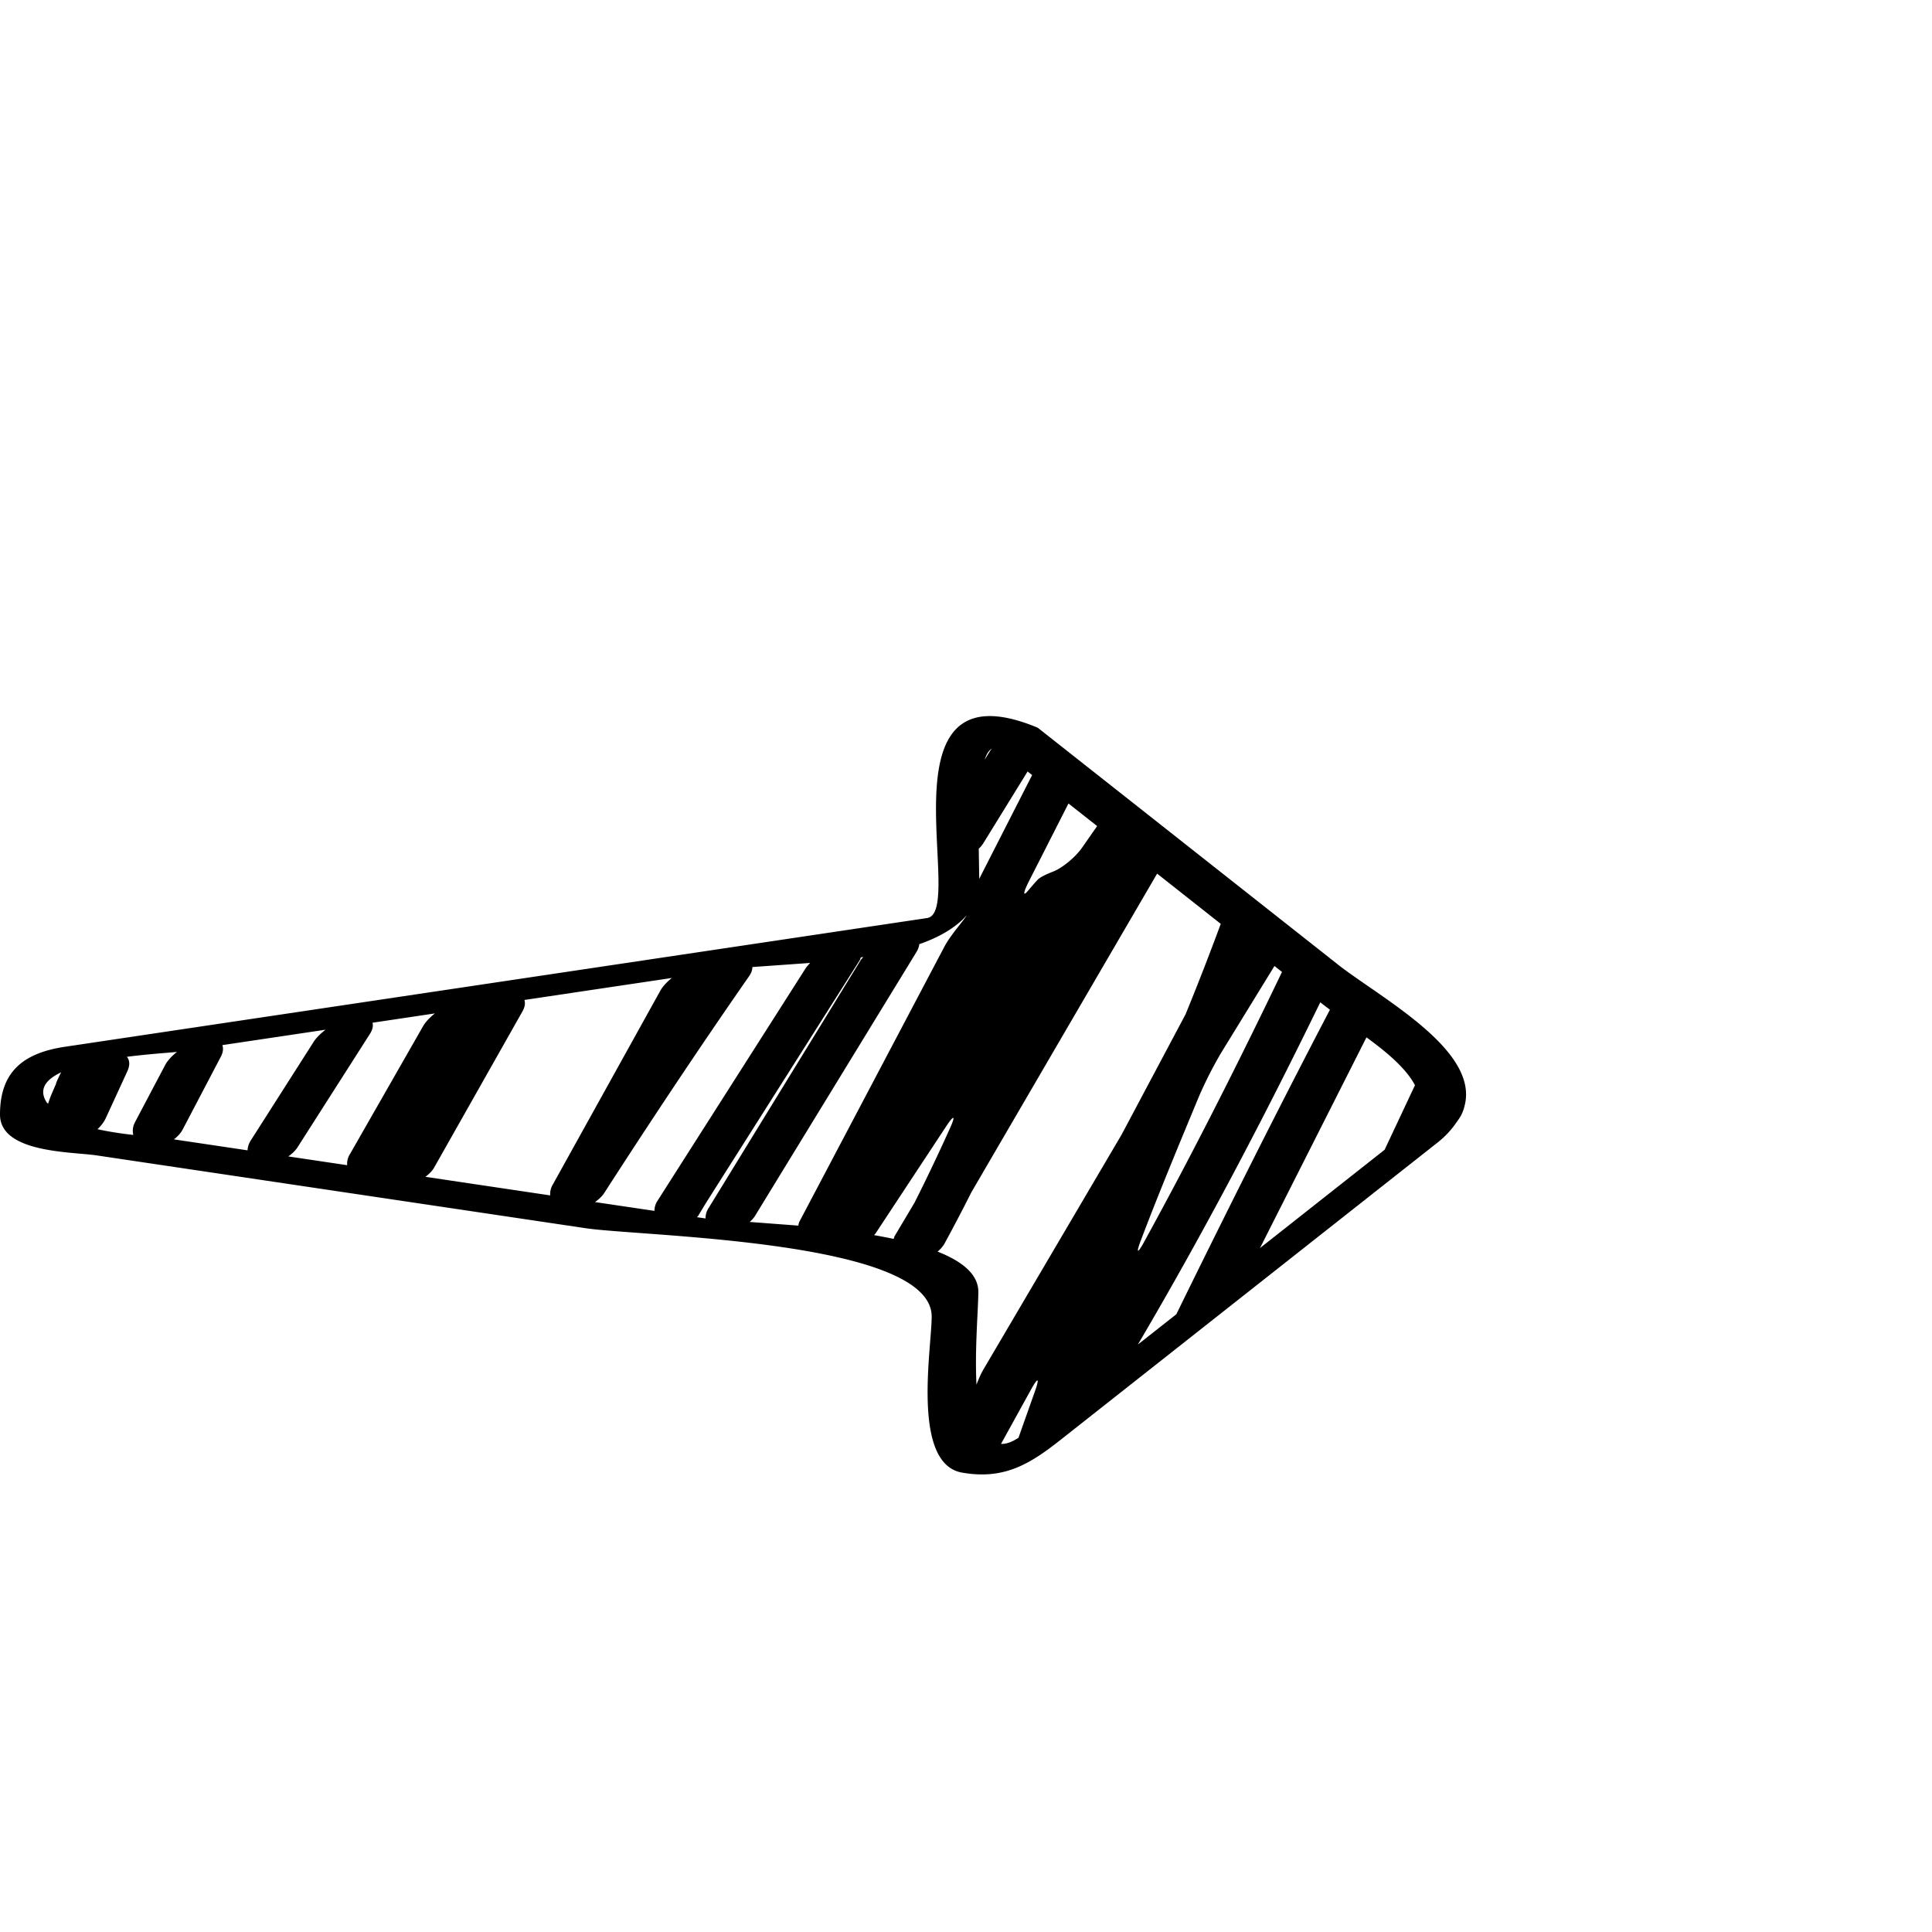<svg xmlns="http://www.w3.org/2000/svg" viewBox="0 -15 80 80" ><path d="M55.377 24.92L43.03 15.18c-.035-.028-.072-.053-.125-.074-6.672-2.722-2.856 7.66-4.514 7.908l-35.698 5.33C.936 28.606 0 29.4 0 31.15c0 1.594 2.95 1.537 4.005 1.693l20.248 3.015c2.34.348 14.326.482 14.326 3.657 0 1.317-.85 6.098 1.26 6.463 1.71.297 2.764-.32 4.064-1.347l15.61-12.31a3.72 3.72 0 0 0 .805-.858c.016-.017.025-.036.04-.054.045-.07.098-.14.133-.208a1.63 1.63 0 0 0 .154-.411c.61-2.322-3.5-4.476-5.27-5.87zM2.33 29.856l-.2.462c-.054.13-.1.262-.14.388-.02-.027-.05-.046-.068-.074-.332-.542-.01-.936.61-1.23a5.53 5.53 0 0 0-.212.453zM52.773 25l.312.246c-1.814 3.778-3.7 7.517-5.72 11.197-.266.483-.328.457-.133-.06.765-2.02 1.6-4.017 2.424-6.004a16.55 16.55 0 0 1 .904-1.776L52.773 25zm-8.523-6.724l1.18.93-.6.86c-.312.456-.873.893-1.237 1.03-.298.114-.54.24-.62.326-.142.15-.275.308-.408.465-.22.26-.198.073.053-.42l1.624-3.194zM41.07 16c-.023.033-.055.064-.075.1l-.222.356c.075-.228.172-.386.297-.455zm-.34 3.896l1.82-2.95.188.148-2.08 4.08a7.61 7.61 0 0 0-.11.222l-.02-1.254a.95.95 0 0 0 .2-.246zM6.836 29.107l-1.25 2.368c-.096.186-.102.36-.066.52-.5-.056-.994-.13-1.482-.237.14-.134.267-.29.35-.475l.878-1.91c.125-.265.106-.478-.013-.613.975-.124 1.832-.173 2.075-.204-.205.165-.388.353-.494.553zm3.416 3.526l-3.05-.454c.148-.118.28-.25.363-.41l1.575-3.005c.106-.2.112-.36.067-.488l4.273-.638c-.2.156-.383.328-.497.51l-2.602 4.08c-.09.142-.124.277-.13.405zm4.223.18c-.087.152-.108.298-.1.435l-2.438-.363c.15-.104.283-.226.376-.367l3.01-4.715c.114-.185.132-.332.103-.454l2.583-.386c-.203.16-.385.344-.494.536l-3.038 5.314zm8.407 1.25a.77.77 0 0 0-.1.436l-5.167-.77c.15-.112.283-.24.37-.396l3.648-6.452c.11-.192.12-.35.082-.475l6.103-.91c-.204.166-.385.354-.49.553l-4.445 8.014zM27.1 35.14l-2.462-.365c.15-.107.287-.23.38-.372 1.95-3.027 3.944-6.026 6-8.98.104-.148.135-.27.137-.38l2.392-.17c-.07.077-.146.153-.194.233l-6.13 9.62a.75.75 0 0 0-.123.414zm2.135.317l-.068-.01c-.103-.017-.206-.03-.31-.046.014-.018.037-.028.048-.047l.302-.502 6.388-10.084c.03-.046.032-.082.053-.125.037-.006.074-.01.1-.016-.038.048-.087.094-.116.143l-6.3 10.268c-.09.147-.118.286-.118.418zm3.816.293l-2.01-.152c.1-.084.176-.172.235-.27l6.666-10.897c.078-.125.113-.236.123-.335.814-.282 1.494-.67 1.96-1.19-.004.006-.006.014-.01.02-.195.297-.678.82-.93 1.312l-5.98 11.342c-.03.058-.035.114-.052.17zm4.812-.94l-.816 1.37c-.023.04-.025.08-.043.12-.266-.057-.537-.107-.814-.157.018-.02.043-.04.06-.062l2.948-4.47c.306-.46.375-.423.15.082-.473 1.052-.966 2.09-1.485 3.118zm5.004 7.765l-.694 1.96c-.28.184-.522.266-.722.252l1.26-2.282c.268-.483.338-.452.156.07zm-2.16-.843c-.102.177-.193.39-.273.604-.076-1.473.077-3.178.077-3.844 0-.727-.67-1.264-1.687-1.665.12-.104.226-.22.298-.354.377-.694.745-1.396 1.1-2.102l7.692-13.196 2.635 2.08c-.464 1.254-.948 2.503-1.457 3.744l-2.65 4.985-5.737 9.75zm6.418-1.072c2.71-4.604 5.2-9.34 7.544-14.156l.4.307c-2.18 4.17-4.287 8.38-6.36 12.61l-1.575 1.24zm10.208-8.05l-5.16 4.07 4.41-8.726c.77.565 1.62 1.248 2.008 1.982l-1.258 2.675z"/></svg>